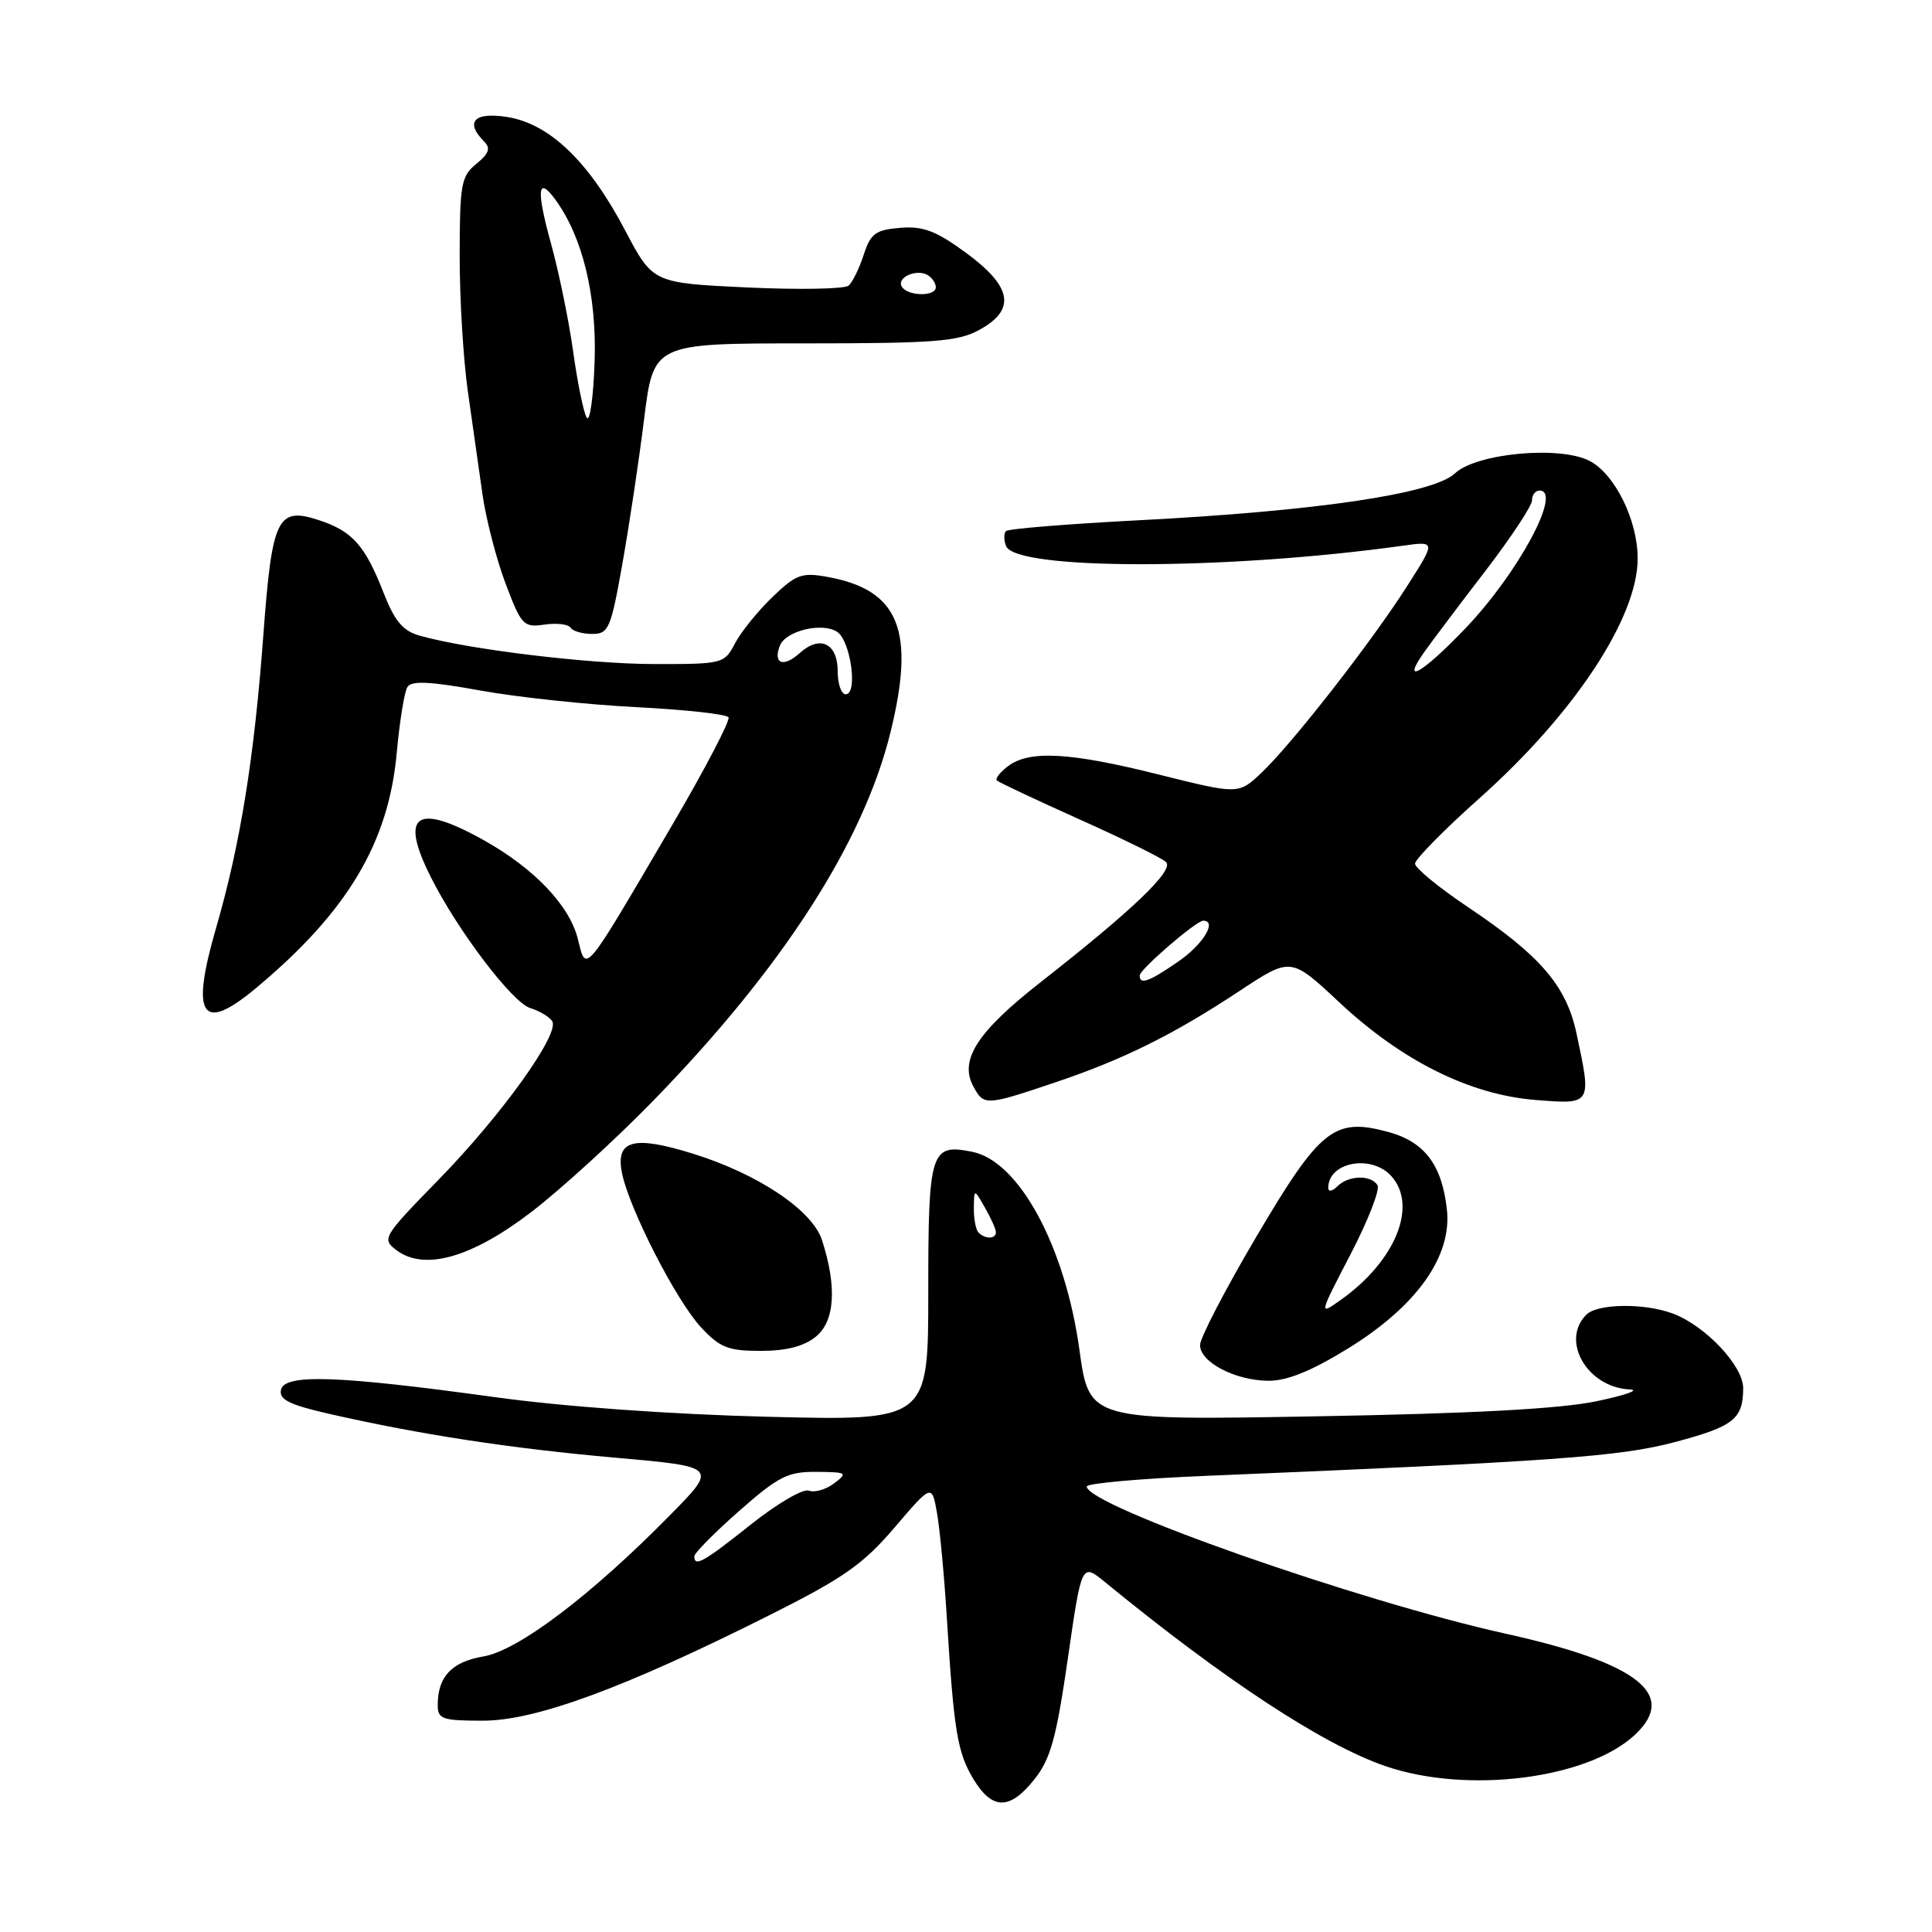 <?xml version="1.0" encoding="UTF-8" standalone="no"?>
<!DOCTYPE svg PUBLIC "-//W3C//DTD SVG 1.1//EN" "http://www.w3.org/Graphics/SVG/1.1/DTD/svg11.dtd" >
<svg xmlns="http://www.w3.org/2000/svg" xmlns:xlink="http://www.w3.org/1999/xlink" version="1.1" viewBox="0 0 256 256">
 <g >
 <path fill="currentColor"
d=" M 137.08 235.75 C 139.21 233.06 139.97 230.30 141.49 219.80 C 143.32 207.10 143.32 207.10 146.41 209.63 C 162.26 222.61 175.34 231.19 183.54 234.01 C 194.39 237.75 210.40 235.73 216.67 229.84 C 222.34 224.51 216.99 220.34 199.50 216.47 C 179.99 212.15 144.00 199.51 144.00 196.97 C 144.00 196.55 151.09 195.92 159.75 195.56 C 205.97 193.64 214.64 193.02 221.90 191.09 C 229.74 189.01 230.96 188.04 230.98 183.95 C 231.00 181.00 226.00 175.69 221.68 174.06 C 217.91 172.64 211.68 172.72 210.20 174.20 C 206.73 177.67 210.34 183.86 215.97 184.11 C 217.36 184.17 215.35 184.88 211.50 185.68 C 206.72 186.68 194.97 187.31 174.41 187.67 C 144.32 188.21 144.32 188.21 143.03 178.86 C 141.13 165.13 135.03 153.86 128.83 152.62 C 123.30 151.51 123.00 152.48 123.00 171.25 C 123.00 188.26 123.00 188.26 101.75 187.73 C 88.71 187.40 74.70 186.39 65.50 185.12 C 44.77 182.26 37.67 182.02 37.23 184.16 C 36.96 185.46 38.34 186.14 43.69 187.36 C 55.76 190.10 67.63 191.92 81.52 193.15 C 95.10 194.35 95.10 194.35 88.80 200.75 C 78.36 211.37 68.66 218.71 64.05 219.49 C 59.85 220.20 58.00 222.17 58.00 225.93 C 58.00 227.79 58.60 228.00 63.98 228.00 C 70.95 228.00 82.63 223.71 101.80 214.10 C 111.80 209.09 114.35 207.30 118.54 202.40 C 123.48 196.61 123.48 196.61 124.17 200.56 C 124.55 202.73 125.13 209.00 125.47 214.50 C 126.39 229.37 126.86 232.25 129.01 235.78 C 131.50 239.87 133.82 239.86 137.08 235.75 Z  M 178.54 178.73 C 187.68 173.12 192.42 166.49 191.72 160.26 C 191.06 154.31 188.75 151.28 183.88 149.97 C 176.79 148.06 174.91 149.56 166.46 163.89 C 162.37 170.83 159.02 177.27 159.01 178.22 C 159.00 180.48 163.61 182.91 168.04 182.96 C 170.49 182.99 173.70 181.70 178.54 178.73 Z  M 108.10 177.12 C 110.63 175.07 110.92 170.52 108.92 164.32 C 107.64 160.37 100.47 155.56 91.85 152.88 C 83.97 150.42 81.57 151.05 82.40 155.35 C 83.30 160.04 89.60 172.36 92.91 175.90 C 95.40 178.57 96.50 179.00 100.79 179.00 C 104.18 179.00 106.52 178.40 108.10 177.12 Z  M 70.44 160.57 C 74.32 157.59 81.59 150.96 86.58 145.83 C 103.68 128.27 114.38 111.66 117.98 97.09 C 121.32 83.55 119.16 78.18 109.68 76.45 C 106.24 75.82 105.50 76.09 102.34 79.12 C 100.41 80.98 98.18 83.74 97.39 85.25 C 95.98 87.95 95.77 88.00 86.72 87.99 C 78.07 87.99 62.09 86.06 55.62 84.23 C 53.37 83.60 52.30 82.32 50.79 78.46 C 48.36 72.26 46.68 70.38 42.28 68.93 C 36.76 67.11 36.05 68.56 34.90 84.09 C 33.68 100.49 31.85 111.84 28.64 122.93 C 25.23 134.68 26.70 136.94 33.87 130.97 C 46.01 120.85 51.49 111.71 52.57 99.75 C 52.95 95.60 53.58 91.68 53.98 91.04 C 54.51 90.17 56.93 90.28 63.60 91.49 C 68.49 92.38 77.80 93.37 84.28 93.70 C 90.76 94.03 96.27 94.63 96.53 95.05 C 96.78 95.46 93.47 101.80 89.17 109.15 C 77.16 129.64 77.71 128.97 76.56 124.39 C 75.46 119.99 70.81 115.10 64.19 111.38 C 55.13 106.29 52.87 107.86 57.12 116.29 C 60.69 123.37 67.88 132.83 70.25 133.57 C 71.49 133.95 72.80 134.74 73.17 135.31 C 74.22 136.95 66.48 147.75 58.12 156.31 C 50.75 163.86 50.57 164.16 52.50 165.63 C 56.19 168.45 62.49 166.67 70.44 160.57 Z  M 139.63 143.49 C 148.81 140.41 155.43 137.13 164.27 131.29 C 171.05 126.81 171.05 126.81 177.46 132.81 C 185.75 140.57 194.75 145.05 203.45 145.75 C 210.95 146.35 210.92 146.40 208.89 136.91 C 207.53 130.60 204.10 126.61 194.49 120.18 C 190.65 117.60 187.50 115.02 187.50 114.44 C 187.50 113.86 191.36 109.94 196.07 105.74 C 208.63 94.54 217.00 81.84 217.00 74.00 C 217.00 68.97 214.02 62.88 210.68 61.10 C 206.80 59.02 195.66 60.03 192.78 62.73 C 189.88 65.44 174.49 67.72 150.67 68.95 C 141.42 69.43 133.60 70.07 133.30 70.37 C 133.00 70.67 133.00 71.56 133.31 72.35 C 134.55 75.58 162.54 75.56 185.88 72.31 C 190.25 71.70 190.25 71.70 186.49 77.60 C 181.78 85.01 171.19 98.58 167.16 102.39 C 164.11 105.27 164.11 105.27 153.58 102.64 C 141.78 99.68 136.41 99.38 133.57 101.52 C 132.51 102.32 131.84 103.18 132.09 103.42 C 132.33 103.66 137.25 105.97 143.01 108.56 C 148.78 111.14 153.95 113.69 154.50 114.22 C 155.62 115.30 150.14 120.55 137.83 130.19 C 129.51 136.71 127.10 140.44 128.95 143.91 C 130.36 146.54 130.58 146.53 139.63 143.49 Z  M 82.46 74.75 C 83.37 69.66 84.67 61.00 85.35 55.50 C 86.60 45.50 86.60 45.50 106.55 45.50 C 123.77 45.50 126.94 45.26 129.75 43.72 C 134.65 41.05 134.14 38.01 128.03 33.52 C 124.02 30.58 122.34 29.94 119.28 30.19 C 116.01 30.46 115.36 30.94 114.45 33.75 C 113.87 35.54 112.97 37.38 112.45 37.84 C 111.93 38.30 105.88 38.41 99.00 38.09 C 86.50 37.50 86.50 37.50 82.82 30.50 C 78.04 21.42 72.85 16.42 67.25 15.51 C 62.83 14.80 61.55 16.15 64.16 18.76 C 65.04 19.64 64.79 20.35 63.12 21.71 C 61.11 23.34 60.92 24.40 60.91 33.84 C 60.90 39.53 61.39 47.63 61.99 51.84 C 62.59 56.05 63.46 62.20 63.93 65.50 C 64.40 68.80 65.78 74.13 67.00 77.35 C 69.09 82.87 69.38 83.17 72.15 82.76 C 73.77 82.53 75.32 82.71 75.60 83.17 C 75.89 83.63 77.17 84.00 78.47 84.00 C 80.64 84.00 80.94 83.32 82.46 74.75 Z  M 92.00 206.22 C 92.00 205.79 94.67 203.09 97.93 200.22 C 103.16 195.62 104.38 195.00 108.18 195.03 C 112.23 195.06 112.37 195.16 110.53 196.55 C 109.44 197.37 107.94 197.81 107.18 197.52 C 106.42 197.22 102.97 199.24 99.51 201.99 C 93.22 207.00 92.00 207.68 92.00 206.22 Z  M 129.67 163.33 C 129.30 162.97 129.02 161.50 129.04 160.08 C 129.07 157.50 129.07 157.50 130.50 160.00 C 131.29 161.38 131.95 162.84 131.96 163.25 C 132.01 164.18 130.57 164.23 129.67 163.33 Z  M 178.95 166.21 C 181.27 161.75 182.88 157.62 182.53 157.05 C 181.66 155.64 178.68 155.72 177.20 157.20 C 176.53 157.87 176.00 157.96 176.00 157.40 C 176.00 153.98 181.70 152.91 184.35 155.83 C 187.89 159.75 184.93 167.06 177.72 172.20 C 174.73 174.33 174.73 174.33 178.95 166.21 Z  M 111.00 88.97 C 111.00 85.23 108.65 84.10 105.96 86.54 C 103.81 88.48 102.41 87.97 103.33 85.57 C 104.09 83.60 108.86 82.43 110.90 83.70 C 112.71 84.84 113.71 92.00 112.06 92.00 C 111.48 92.00 111.00 90.64 111.00 88.97 Z  M 151.02 129.25 C 151.04 128.43 158.51 122.00 159.43 122.00 C 161.32 122.00 159.43 125.12 156.20 127.36 C 152.28 130.08 150.99 130.55 151.02 129.25 Z  M 188.83 86.25 C 189.91 84.74 193.54 79.92 196.90 75.55 C 200.25 71.17 203.00 67.01 203.00 66.30 C 203.00 65.58 203.45 65.00 204.00 65.00 C 207.05 65.00 201.20 75.89 194.23 83.20 C 188.43 89.28 185.47 90.95 188.83 86.25 Z  M 77.75 55.35 C 77.34 54.72 76.54 50.82 75.96 46.68 C 75.39 42.53 74.06 36.08 73.03 32.34 C 71.04 25.17 71.22 23.22 73.58 26.44 C 77.20 31.39 79.08 39.14 78.79 47.89 C 78.63 52.62 78.16 55.98 77.75 55.35 Z  M 119.50 37.99 C 118.74 36.77 121.48 35.56 122.95 36.47 C 123.53 36.83 124.00 37.54 124.00 38.06 C 124.00 39.32 120.28 39.27 119.50 37.99 Z "/>
</g>
</svg>